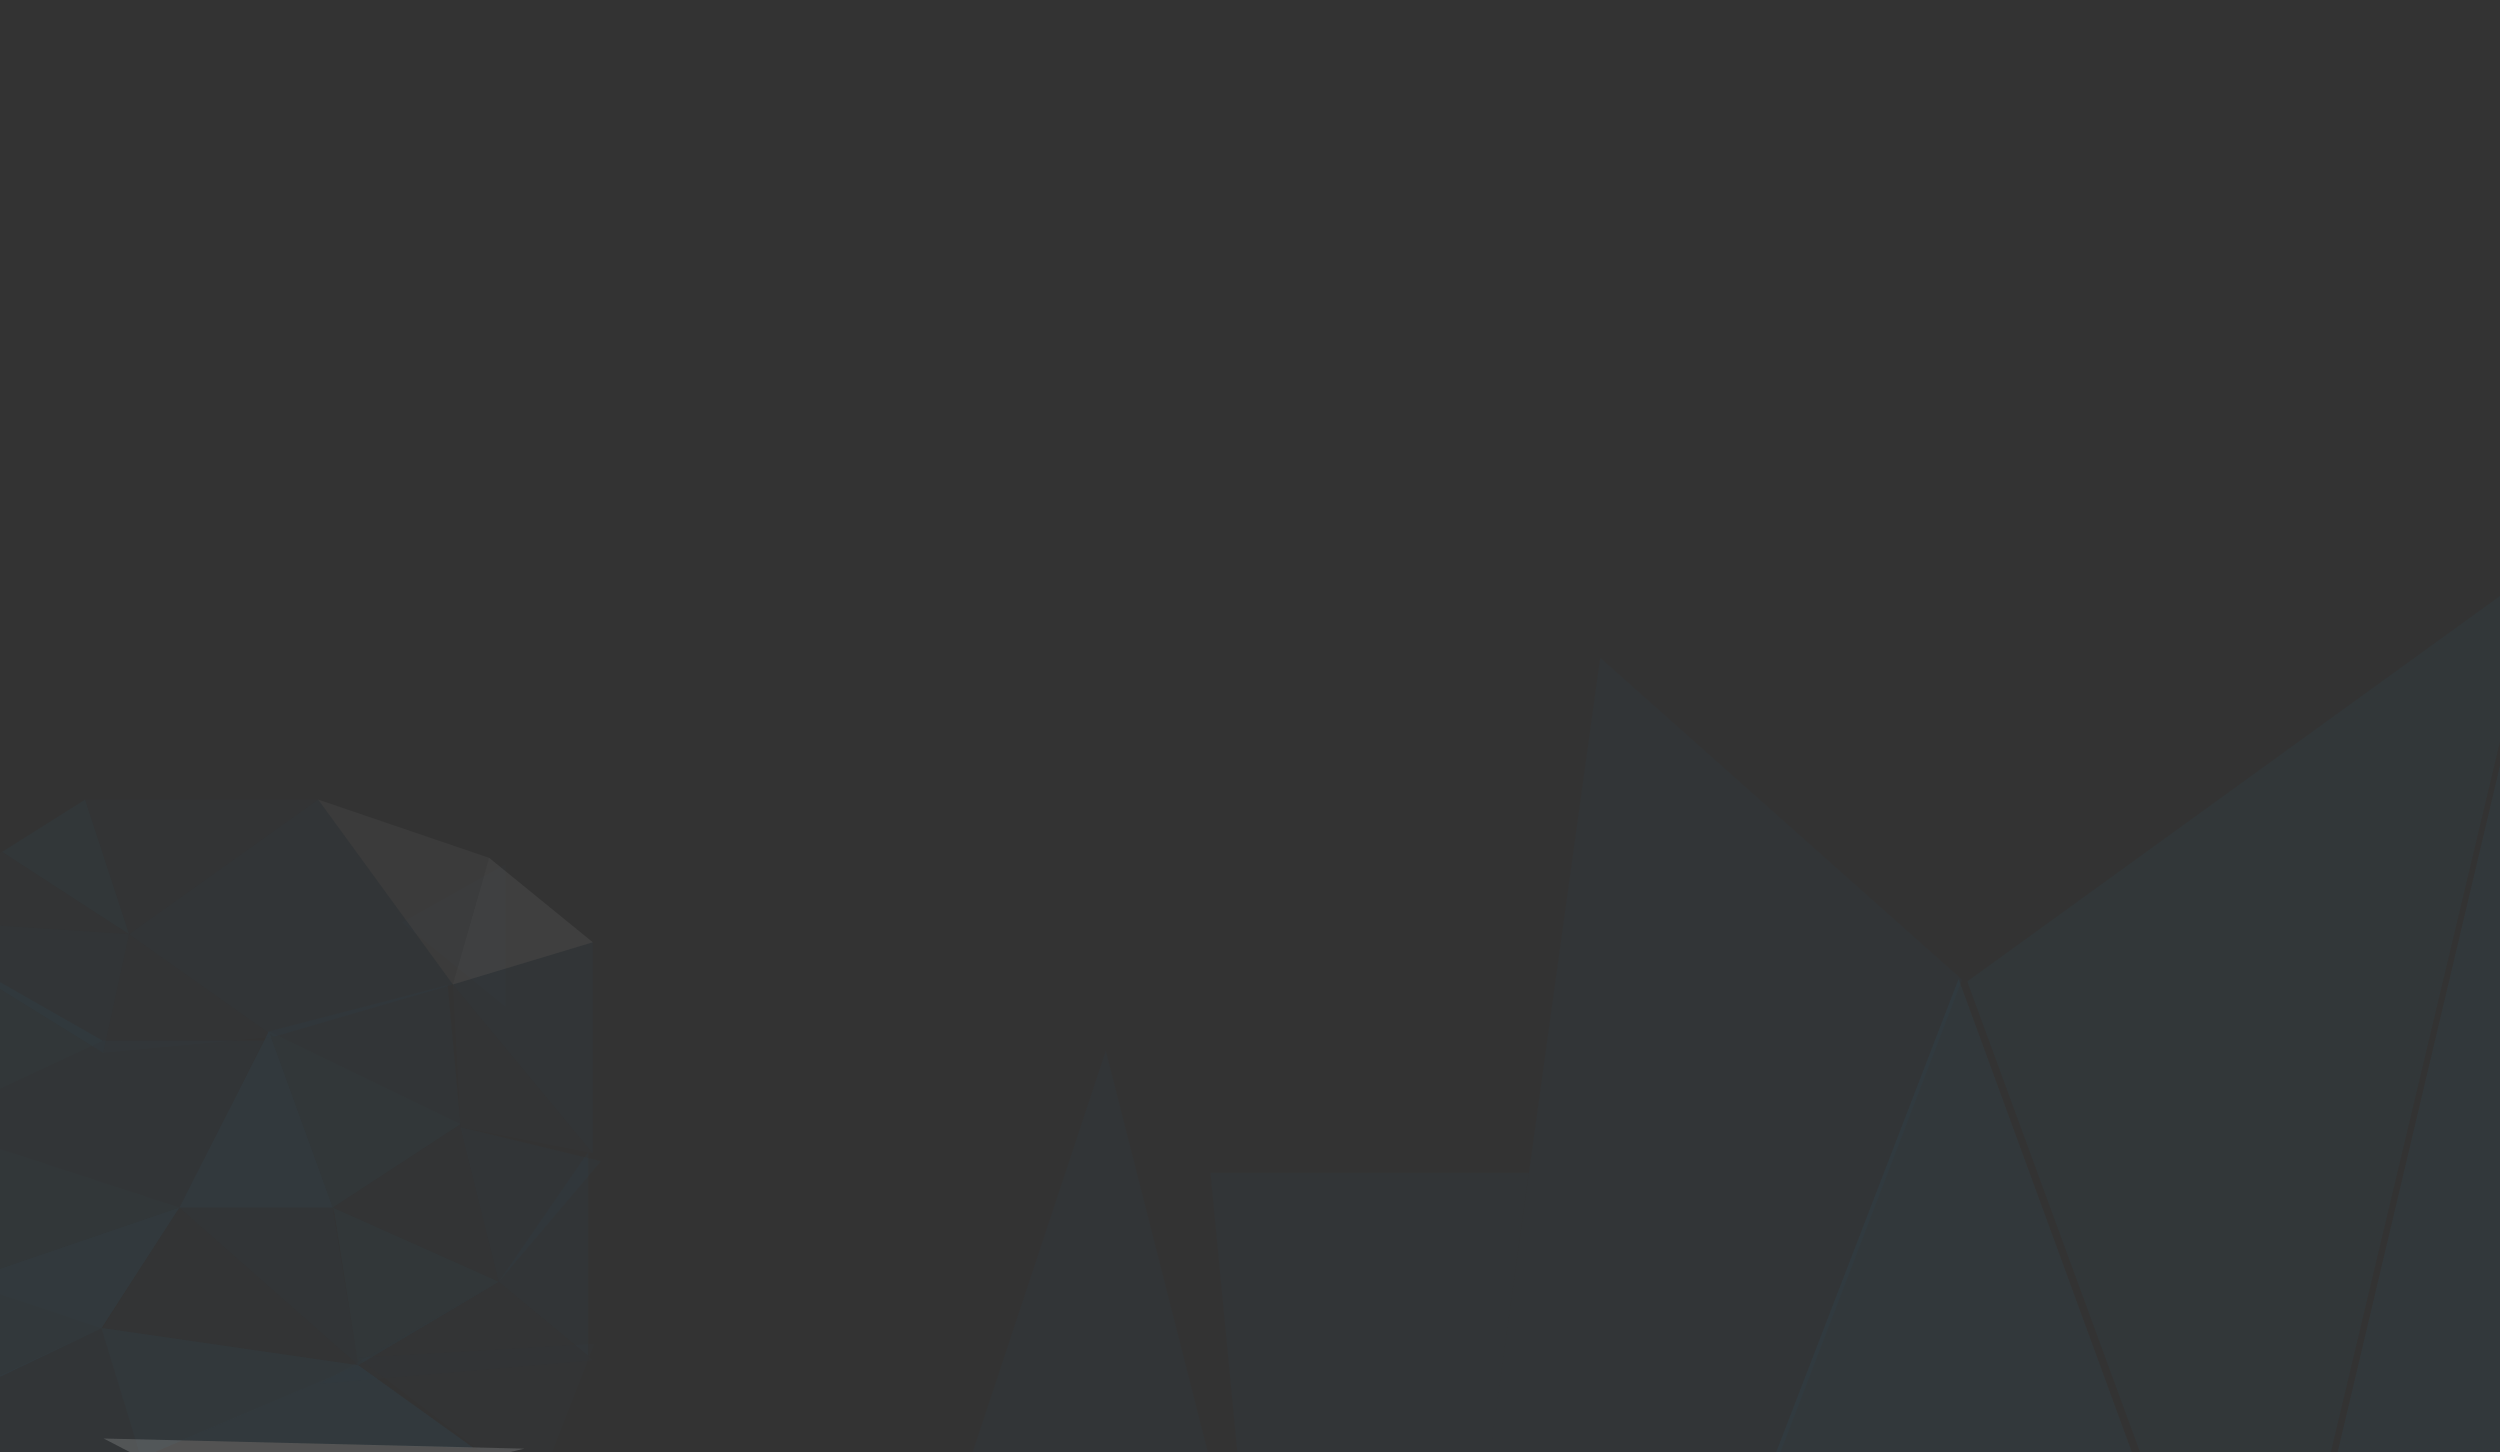 <?xml version="1.0" encoding="UTF-8"?>
<svg xmlns="http://www.w3.org/2000/svg" xmlns:xlink="http://www.w3.org/1999/xlink" width="284px" height="165px" viewBox="0 0 284 165" version="1.1">
    
    <rect x="0" y="0" width="284" height="165" fill="#333333" stroke="none"/>
    
    <defs>
        <rect id="path-1" x="5.68434189e-14" y="9.9475983e-14" width="284" height="165" rx="0"/>
    </defs>
    <g id="" stroke="none" stroke-width="1" fill="none" fill-rule="evenodd">
        <g id="" transform="translate(-348, -420)">
            <g id="" transform="translate(348, 420)">
                <mask id="" fill="white">
                    <use xlink:href="#path-1"/>
                </mask>
                <use id="" xlink:href="#path-1" fill=""/>
                <g id="Small" mask="url(#mask-2)">
                    <g transform="translate(-13, 90.833)">
                        <polyline id="Fill-47" fill-opacity="0.04" fill="#1AAFFA" points="4.354 60.04 4.55 69.595 24.529 60.056 8.708 54.773"/>
                        <polygon id="Fill-48" fill-opacity="0.03" fill="#1AAFFA" points="4.354 36.867 24.672 27.387 4.354 15.8"/>
                        <polygon id="Fill-49" fill-opacity="0.02" fill="#1AAFFA" points="4.354 69.52 4.354 74.787 29.026 74.787 24.529 60.056"/>
                        <polygon id="Fill-55" fill-opacity="0.02" fill="#1AAFFA" points="4.354 36.867 33.38 46.347 24.672 27.387"/>
                        <polygon id="Fill-56" fill-opacity="0.05" fill="#1AAFFA" points="24.529 60.056 33.38 46.347 8.708 54.773"/>
                        <polygon id="Fill-57" fill-opacity="0.03" fill="#1AAFFA" points="4.354 36.867 8.708 54.773 33.38 46.347"/>
                        <polygon id="Fill-61" fill-opacity="0.02" fill="#1AAFFA" points="33.38 46.347 53.699 64.253 50.796 46.347"/>
                        <polyline id="Fill-66" fill-opacity="0.04" fill="#1AAFFA" points="24.529 60.056 29.026 74.787 53.699 64.253 24.672 60.04"/>
                        <polygon id="Fill-67" fill-opacity="0.01" fill="#1AAFFA" points="24.672 60.04 53.699 64.253 33.38 46.347"/>
                        <polyline id="Fill-42" fill-opacity="0.01" fill="#1AAFFA" points="53.677 63.411 73.887 78.838 80.523 61.823 53.677 63.411"/>
                        <polygon id="Fill-42" fill-opacity="0.05" fill="#1AAFFA" transform="translate(50.216, 68.941) scale(1, -1) translate(-50.216, -68.941) " points="53.699 73.628 66.761 64.253 33.671 65.096"/>
                        <polygon id="Fill-42" fill-opacity="0.16" fill="#FFFFFF" transform="translate(48.671, 73.685) scale(-1, 1) translate(-48.671, -73.685) " points="68.315 74.787 72.566 72.583 24.776 73.733 29.13 74.787"/>
                        <polygon id="Fill-21" fill-opacity="0.02" fill="#1AAFFA" points="69.663 54.773 81.274 41.08 65.331 37.211"/>
                        <polygon id="Fill-22" fill-opacity="0.02" fill="#1AAFFA" points="24.672 27.387 33.38 46.347 42.959 27.387"/>
                        <polyline id="Fill-23" fill-opacity="0.01" fill="#1AAFFA" points="64.448 21.002 65.331 37.211 80.339 40.179 64.448 21.002"/>
                        <polygon id="Fill-43" fill-opacity="0.01" fill="#1AAFFA" points="49.345 66.36 80.339 63.692 69.663 54.773"/>
                        <polyline id="Fill-45" fill-opacity="0.02" fill="#1AAFFA" points="-1.05700438e-13 13.469 24.72 28.764 27.663 15.295 -1.05700438e-13 13.469"/>
                        <polyline id="Fill-46" fill-opacity="0.01" fill="#1AAFFA" points="27.663 15.295 24.72 28.764 44.142 26.938 27.663 15.295"/>
                        <polyline id="Fill-50" fill-opacity="0.02" fill="#1AAFFA" points="27.663 15.295 44.142 26.938 49.145 -3.92930133e-14 27.663 15.295"/>
                        <polyline id="Fill-51" fill-opacity="0.01" fill="#1AAFFA" points="13.243 5.936 -1.05700438e-13 13.469 27.663 15.295 13.243 5.936"/>
                        <polyline id="Fill-58" fill-opacity="0.01" fill="#1AAFFA" points="22.66 -1.21621232e-14 27.663 15.295 49.145 -1.21621232e-14 22.66 -1.21621232e-14"/>
                        <polyline id="Fill-62" fill-opacity="0.03" fill="#1AAFFA" points="50.911 46.571 53.699 64.253 69.663 54.773 50.796 46.347"/>
                        <polygon id="Fill-63" fill-opacity="0.05" fill="#1AAFFA" points="33.38 46.347 50.796 46.347 43.54 26.333"/>
                        <polyline id="Fill-71" fill-opacity="0.02" fill="#1AAFFA" points="49.145 -3.92930133e-14 44.142 26.938 64.448 21.002 49.145 -3.92930133e-14"/>
                        <polygon id="Fill-73" fill-opacity="0.03" fill="#1AAFFA" points="43.54 26.333 50.796 46.347 65.309 36.867"/>
                        <polygon id="Fill-74" fill-opacity="0.02" fill="#1AAFFA" points="43.54 26.333 65.309 36.867 63.858 21.067"/>
                        <polyline id="Fill-1" fill-opacity="0.02" fill="#1AAFFA" points="64.448 21.002 80.339 40.179 80.339 16.208 64.448 21.002"/>
                        <polygon id="Fill-7" fill-opacity="0.02" fill="#1AAFFA" points="79.823 63.2 79.823 40.027 69.663 54.773"/>
                        <polygon id="Fill-75" fill-opacity="0.01" fill="#1AAFFA" points="50.796 46.347 69.663 54.773 65.309 36.867"/>
                        <polyline id="Fill-44" fill-opacity="0.03" fill="#1AAFFA" points="22.66 5.61328761e-15 13.243 5.936 27.663 15.295 22.66 5.61328761e-15"/>
                        <polyline id="Fill-70" fill-opacity="0.04" fill="#FFFFFF" points="49.145 1.4968767e-14 64.448 21.002 68.568 6.62 49.145 1.4968767e-14"/>
                        <polyline id="Fill-6" fill-opacity="0.06" fill="#FFFFFF" points="68.568 6.62 64.448 21.002 80.339 16.208 68.568 6.62"/>
                        <polyline id="Fill-5" fill-opacity="0.01" fill="#1AAFFA" points="70.428 7.338 58.656 13.958 70.428 23.546 70.428 7.338"/>
                    </g>
                </g>
                <g id="Big" mask="url(#mask-2)" fill="#1AAFFA">
                    <g transform="translate(259.076, -15.311) scale(-1, -1) rotate(90) translate(-259.076, 15.311) translate(60.076, -164.811)">
                        <polygon id="Fill-48" fill-opacity="0.04" points="17.694 132.982 72.479 112.92 17.694 91.801"/>
                        <polygon id="Fill-48" fill-opacity="0.02" transform="translate(61.193, 78.171) rotate(-27) translate(-61.193, -78.171) " points="27.879 47.404 15.915 70.884 55.222 114.574 106.472 94.547 30.75 41.769"/>
                        <polygon id="Fill-48" fill-opacity="0.02" transform="translate(35.918, 45.535) rotate(-47) translate(-35.918, -45.535) " points="33.946 22.248 13.131 41.659 32.263 68.822 58.706 44.164"/>
                        <polygon id="Fill-48" fill-opacity="0.02" transform="translate(40.558, 15.437) rotate(3) translate(-40.558, -15.437) " points="18.228 29.121 64.322 14.802 16.793 1.752"/>
                        <polygon id="Fill-55" fill-opacity="0.03" points="72.199 113.898 17.694 133.906 17.694 154.966 119.437 179.186"/>
                        <polygon id="Fill-57" fill-opacity="0.04" points="17.05 205.803 118.785 179.646 17.041 155.582"/>
                    </g>
                </g>
            </g>
        </g>
    </g>
</svg>